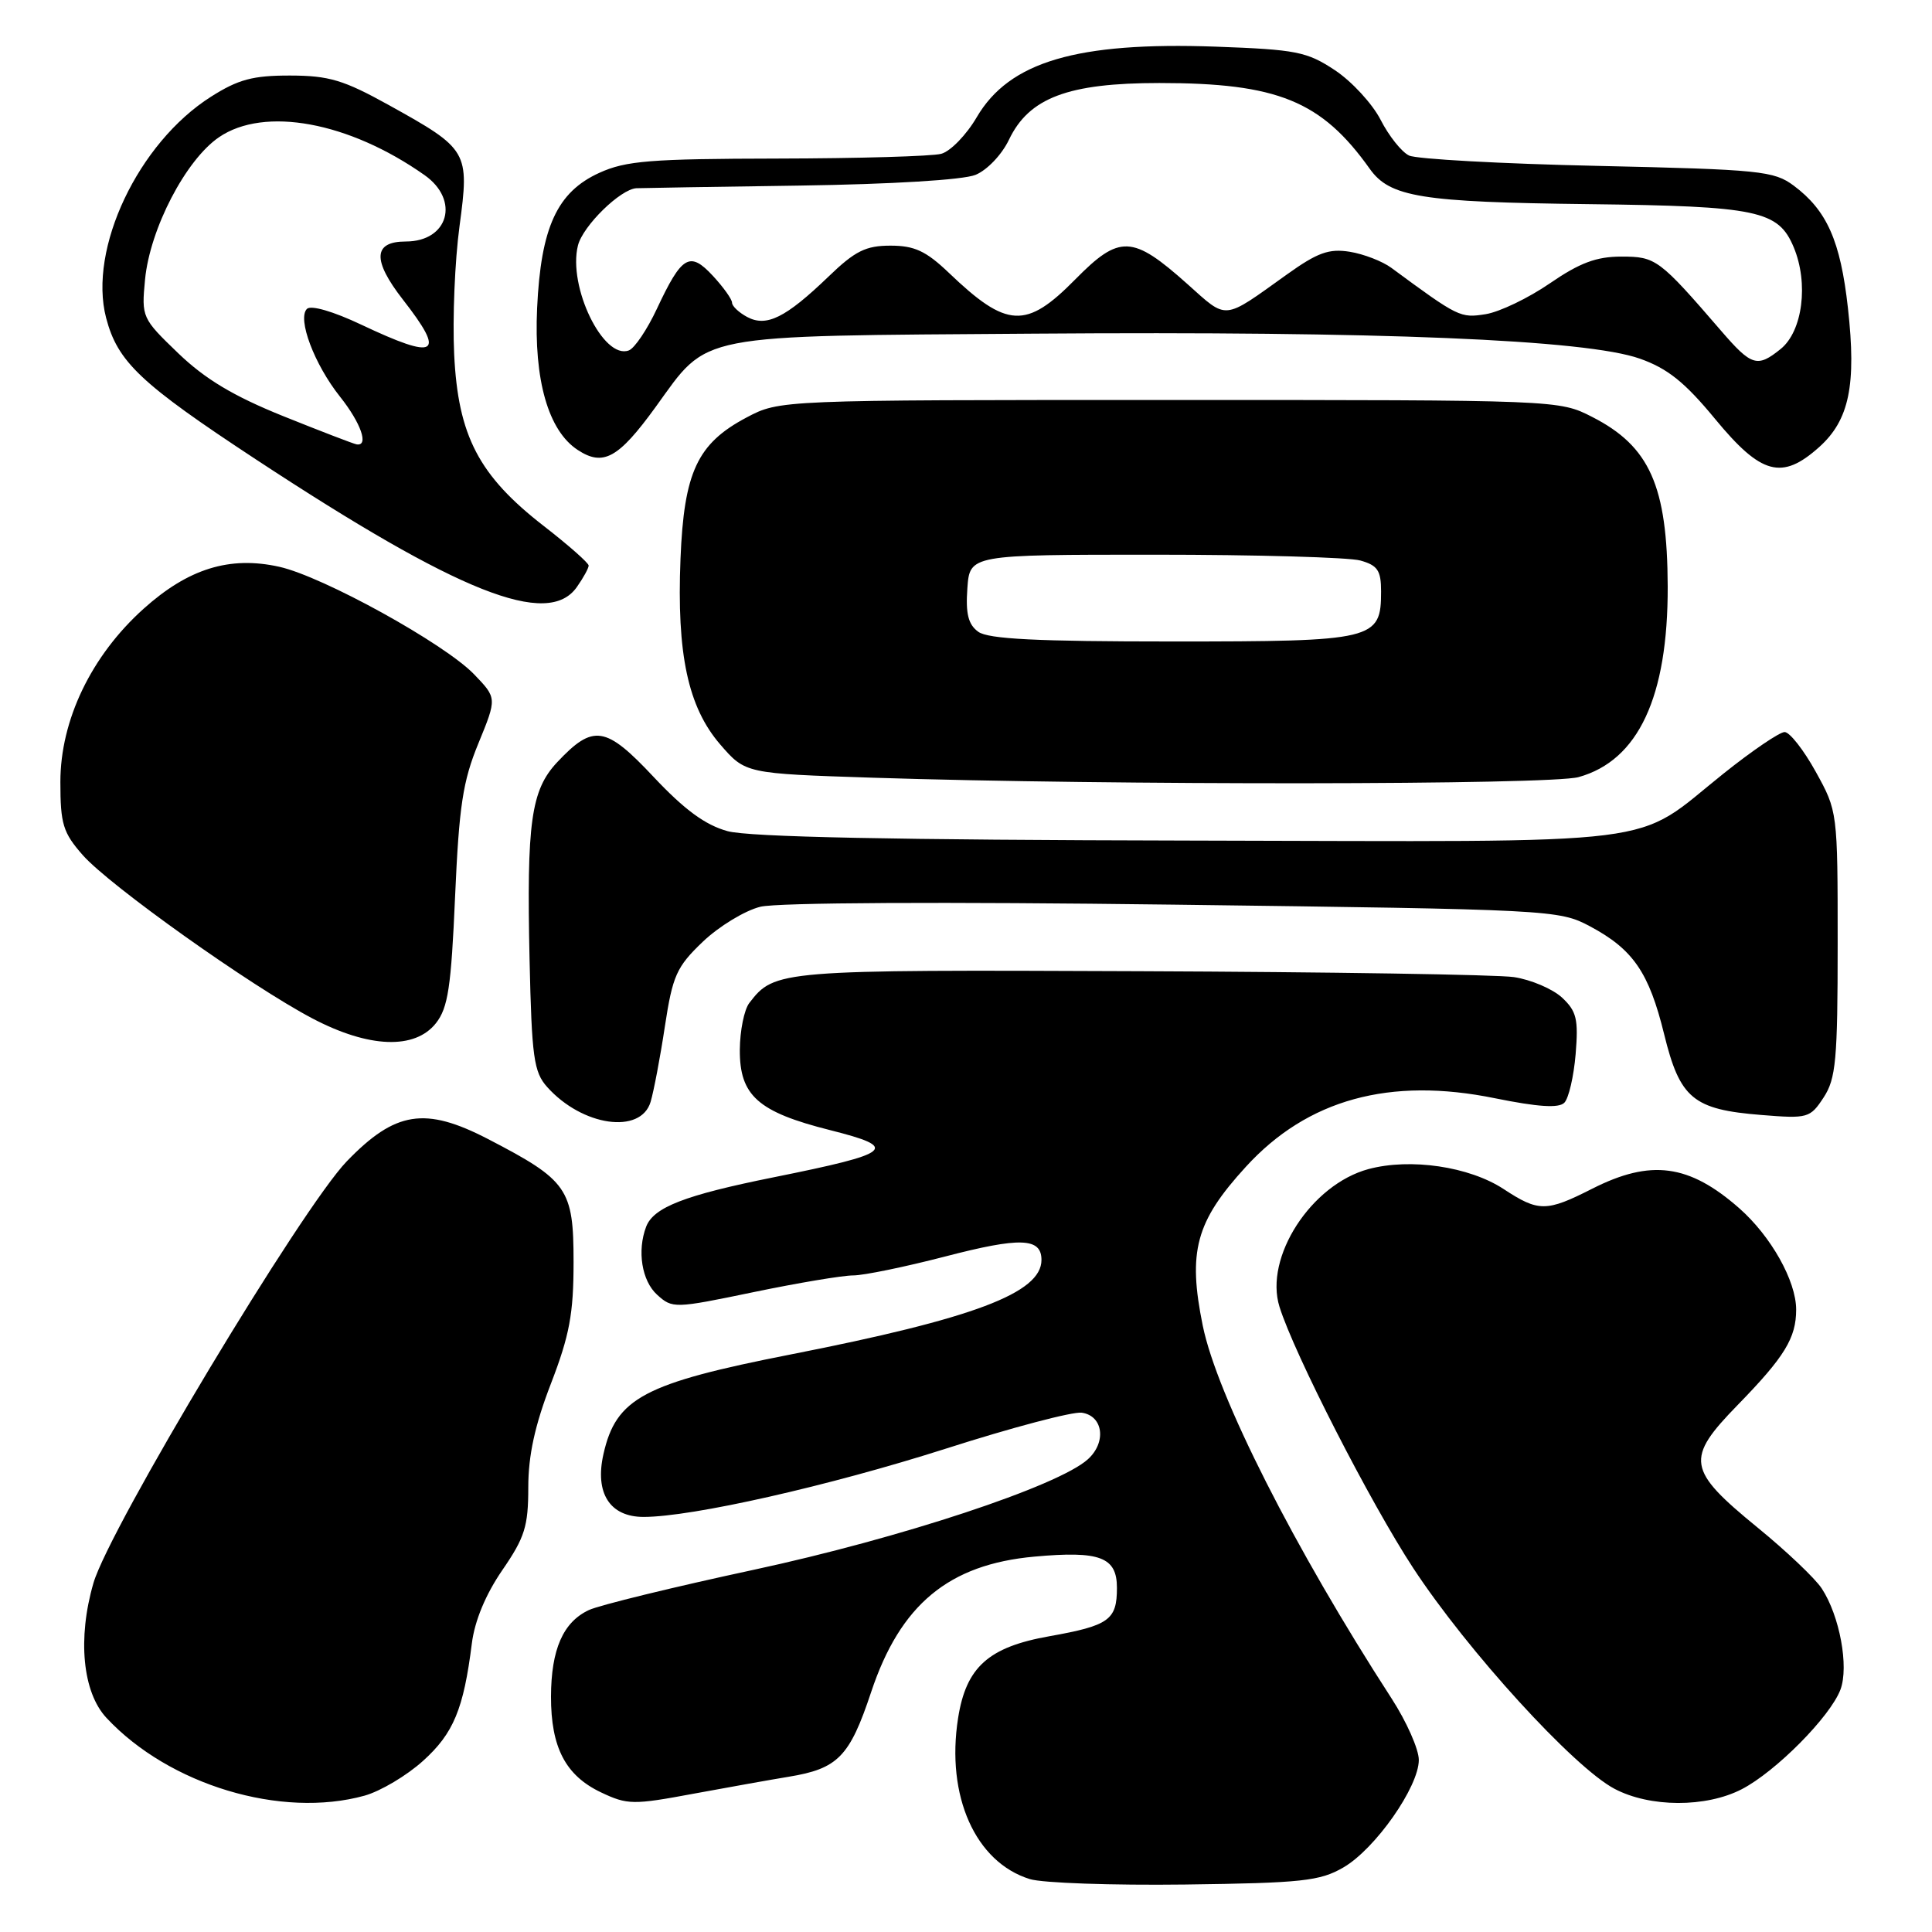 <?xml version="1.0" encoding="UTF-8" standalone="no"?>
<!DOCTYPE svg PUBLIC "-//W3C//DTD SVG 1.1//EN" "http://www.w3.org/Graphics/SVG/1.1/DTD/svg11.dtd" >
<svg xmlns="http://www.w3.org/2000/svg" xmlns:xlink="http://www.w3.org/1999/xlink" version="1.1" viewBox="0 0 256 256">
 <g >
 <path fill="currentColor"
d=" M 178.00 247.45 C 182.22 245.01 188.00 236.77 188.00 233.20 C 188.00 231.79 186.38 228.13 184.40 225.07 C 171.53 205.20 161.26 184.93 159.37 175.65 C 157.37 165.83 158.44 161.86 165.08 154.61 C 173.24 145.67 184.15 142.67 198.12 145.53 C 203.80 146.68 206.54 146.86 207.28 146.12 C 207.86 145.54 208.53 142.64 208.78 139.68 C 209.16 135.04 208.91 133.99 206.97 132.18 C 205.72 131.03 202.86 129.81 200.60 129.47 C 198.35 129.14 176.03 128.79 151.00 128.69 C 103.18 128.49 102.64 128.53 99.28 132.91 C 98.61 133.79 98.05 136.56 98.03 139.08 C 97.99 145.17 100.42 147.34 110.00 149.75 C 119.24 152.08 118.38 152.80 102.50 156.00 C 90.72 158.37 86.61 159.97 85.62 162.54 C 84.40 165.74 85.04 169.72 87.07 171.56 C 89.10 173.40 89.37 173.39 99.82 171.22 C 105.69 170.00 111.65 169.00 113.05 169.00 C 114.45 169.00 119.92 167.87 125.21 166.50 C 135.20 163.90 138.00 164.00 138.00 166.95 C 138.00 171.33 129.02 174.71 104.78 179.47 C 85.31 183.30 81.63 185.25 79.96 192.68 C 78.79 197.85 80.81 201.00 85.28 201.00 C 91.70 201.00 109.83 196.90 125.34 191.95 C 134.05 189.16 142.15 187.02 143.34 187.19 C 146.18 187.60 146.64 191.11 144.15 193.36 C 140.24 196.91 119.29 203.83 99.85 208.01 C 89.21 210.30 79.39 212.70 78.03 213.34 C 74.61 214.94 73.03 218.56 73.01 224.80 C 73.00 231.55 74.94 235.27 79.64 237.50 C 83.14 239.16 83.89 239.17 91.93 237.67 C 96.65 236.80 102.30 235.79 104.50 235.43 C 111.03 234.36 112.58 232.78 115.43 224.21 C 119.29 212.61 125.70 207.29 137.07 206.26 C 145.76 205.47 148.00 206.32 148.00 210.40 C 148.00 214.66 146.96 215.40 139.05 216.81 C 130.97 218.24 128.01 220.90 126.95 227.67 C 125.33 237.99 129.25 246.76 136.46 248.99 C 138.13 249.51 147.38 249.83 157.00 249.71 C 172.52 249.51 174.90 249.25 178.00 247.45 Z  M 48.32 237.93 C 50.42 237.34 53.91 235.27 56.06 233.32 C 60.09 229.69 61.43 226.46 62.52 217.78 C 62.90 214.75 64.35 211.27 66.56 208.05 C 69.54 203.72 70.00 202.25 70.00 197.09 C 70.00 192.86 70.87 188.86 73.00 183.34 C 75.47 176.93 76.00 174.07 76.00 167.23 C 76.00 157.51 75.24 156.41 64.65 150.92 C 56.32 146.61 52.38 147.23 45.96 153.87 C 40.01 160.02 14.49 202.50 12.38 209.77 C 10.25 217.10 10.94 224.24 14.11 227.63 C 22.40 236.52 37.27 241.00 48.32 237.93 Z  M 230.79 237.08 C 235.30 234.75 242.52 227.46 243.87 223.88 C 245.01 220.83 243.77 214.11 241.39 210.48 C 240.53 209.16 236.71 205.53 232.90 202.42 C 223.52 194.75 223.29 193.31 230.26 186.16 C 236.47 179.79 238.00 177.29 238.00 173.53 C 238.00 169.73 234.66 163.79 230.45 160.09 C 223.80 154.25 218.74 153.58 211.00 157.50 C 204.89 160.60 203.88 160.60 199.23 157.55 C 194.68 154.57 186.89 153.42 181.33 154.91 C 173.73 156.96 167.49 166.61 169.54 173.16 C 171.50 179.42 181.58 199.12 187.26 207.78 C 194.44 218.73 208.51 234.16 213.92 237.02 C 218.62 239.51 226.05 239.53 230.79 237.08 Z  M 86.21 146.00 C 86.62 144.62 87.48 140.12 88.10 136.00 C 89.13 129.26 89.64 128.12 93.12 124.79 C 95.26 122.75 98.69 120.66 100.75 120.15 C 102.99 119.59 125.06 119.48 155.50 119.87 C 205.59 120.51 206.57 120.56 210.66 122.73 C 216.40 125.79 218.50 128.85 220.51 137.05 C 222.60 145.57 224.35 147.02 233.39 147.74 C 239.55 148.24 239.85 148.15 241.64 145.42 C 243.27 142.93 243.50 140.45 243.50 125.04 C 243.50 107.54 243.49 107.49 240.59 102.25 C 238.99 99.36 237.14 97.00 236.47 97.00 C 235.81 97.00 232.17 99.47 228.38 102.50 C 216.13 112.28 222.23 111.52 157.50 111.38 C 118.50 111.30 99.20 110.91 96.40 110.13 C 93.45 109.32 90.70 107.30 86.61 102.95 C 80.24 96.16 78.61 95.91 73.82 101.01 C 70.36 104.71 69.77 108.97 70.17 127.16 C 70.46 140.11 70.73 142.05 72.50 144.03 C 77.15 149.24 84.91 150.35 86.21 146.00 Z  M 57.77 135.57 C 59.37 133.53 59.78 130.80 60.30 118.82 C 60.83 106.81 61.32 103.53 63.39 98.50 C 65.85 92.50 65.85 92.50 62.83 89.36 C 58.92 85.29 42.80 76.39 37.00 75.10 C 30.44 73.64 24.95 75.34 19.02 80.67 C 12.09 86.90 8.00 95.42 8.00 103.62 C 8.00 109.19 8.35 110.33 10.96 113.30 C 14.50 117.33 33.22 130.65 41.40 134.95 C 48.88 138.88 54.98 139.11 57.77 135.57 Z  M 209.17 102.97 C 217.09 100.77 221.02 92.34 220.98 77.70 C 220.93 64.38 218.60 59.14 210.98 55.25 C 206.58 53.00 206.52 53.00 154.95 53.00 C 103.31 53.00 103.31 53.00 98.92 55.32 C 92.40 58.77 90.63 62.56 90.17 74.04 C 89.66 86.68 91.16 93.69 95.43 98.64 C 98.77 102.50 98.77 102.50 115.63 103.05 C 147.21 104.07 205.37 104.02 209.17 102.97 Z  M 76.44 77.78 C 77.30 76.56 78.00 75.28 78.00 74.94 C 78.00 74.60 75.34 72.25 72.08 69.72 C 63.44 63.02 60.70 57.77 60.18 46.95 C 59.95 42.18 60.27 34.53 60.89 29.96 C 62.22 20.04 62.06 19.77 51.50 13.91 C 45.54 10.61 43.60 10.02 38.45 10.01 C 33.51 10.00 31.57 10.52 27.95 12.82 C 18.32 18.93 11.67 32.96 14.06 42.12 C 15.59 47.96 18.59 50.80 33.95 60.90 C 60.85 78.58 72.61 83.25 76.44 77.78 Z  M 241.04 59.25 C 245.04 55.67 246.00 51.01 244.86 40.81 C 243.87 31.91 242.08 27.89 237.68 24.60 C 235.06 22.65 233.24 22.46 211.68 21.98 C 198.93 21.70 187.69 21.08 186.71 20.61 C 185.72 20.14 184.03 18.01 182.94 15.88 C 181.85 13.75 179.12 10.79 176.88 9.30 C 173.16 6.84 171.77 6.57 161.06 6.18 C 142.69 5.53 133.74 8.17 129.43 15.52 C 128.06 17.87 125.94 20.05 124.72 20.38 C 123.50 20.71 113.72 20.99 103.00 21.01 C 86.21 21.04 82.93 21.30 79.42 22.90 C 73.82 25.44 71.67 30.12 71.17 40.83 C 70.73 50.37 72.65 57.07 76.55 59.62 C 79.93 61.84 81.94 60.73 86.86 53.95 C 94.01 44.08 91.62 44.54 137.03 44.21 C 182.79 43.87 210.16 45.00 217.28 47.52 C 220.97 48.82 223.25 50.65 227.28 55.54 C 233.37 62.92 236.11 63.66 241.04 59.25 Z  M 129.62 83.71 C 128.30 82.75 127.94 81.32 128.18 77.96 C 128.50 73.50 128.50 73.50 153.00 73.50 C 166.47 73.50 178.74 73.85 180.25 74.27 C 182.54 74.91 183.00 75.59 183.00 78.36 C 183.00 84.80 182.16 85.00 155.36 85.00 C 137.40 85.00 130.94 84.68 129.62 83.71 Z  M 37.50 55.13 C 30.93 52.48 27.18 50.23 23.62 46.81 C 18.81 42.18 18.74 42.04 19.22 37.03 C 19.87 30.31 24.61 21.19 29.02 18.18 C 35.03 14.08 46.23 16.14 56.25 23.20 C 60.97 26.52 59.42 32.00 53.77 32.00 C 49.44 32.00 49.32 34.47 53.38 39.69 C 59.13 47.06 57.94 47.78 47.87 43.02 C 44.18 41.27 41.20 40.40 40.67 40.93 C 39.37 42.23 41.64 48.27 45.06 52.57 C 47.84 56.07 48.91 59.15 47.25 58.88 C 46.84 58.81 42.45 57.12 37.50 55.13 Z  M 228.08 43.86 C 219.84 34.31 219.41 34.00 214.84 34.00 C 211.52 34.00 209.32 34.83 205.37 37.54 C 202.54 39.49 198.71 41.33 196.86 41.63 C 193.50 42.16 193.26 42.05 184.36 35.49 C 183.18 34.62 180.70 33.66 178.85 33.36 C 176.09 32.92 174.58 33.46 170.49 36.39 C 161.95 42.50 162.70 42.43 157.34 37.64 C 150.05 31.13 148.35 31.06 142.47 37.03 C 135.96 43.64 133.42 43.51 125.73 36.15 C 122.69 33.25 121.17 32.55 117.99 32.55 C 114.72 32.55 113.30 33.25 109.77 36.66 C 104.10 42.11 101.56 43.37 99.00 42.00 C 97.90 41.41 97.00 40.56 97.00 40.11 C 97.00 39.66 95.86 38.06 94.46 36.55 C 91.39 33.24 90.35 33.86 87.04 40.92 C 85.76 43.66 84.09 46.14 83.33 46.43 C 79.95 47.72 75.22 37.97 76.58 32.53 C 77.23 29.93 82.22 25.05 84.33 24.94 C 84.97 24.91 94.72 24.75 106.00 24.59 C 118.16 24.41 127.62 23.84 129.26 23.17 C 130.80 22.54 132.75 20.49 133.69 18.52 C 136.35 12.95 141.52 11.00 153.63 11.00 C 169.28 11.00 175.10 13.37 181.50 22.37 C 184.17 26.12 188.29 26.79 210.50 27.05 C 232.94 27.32 235.64 27.89 237.68 32.77 C 239.67 37.54 238.86 43.89 235.95 46.24 C 232.86 48.74 232.09 48.51 228.08 43.86 Z "/>
</g>
</svg>